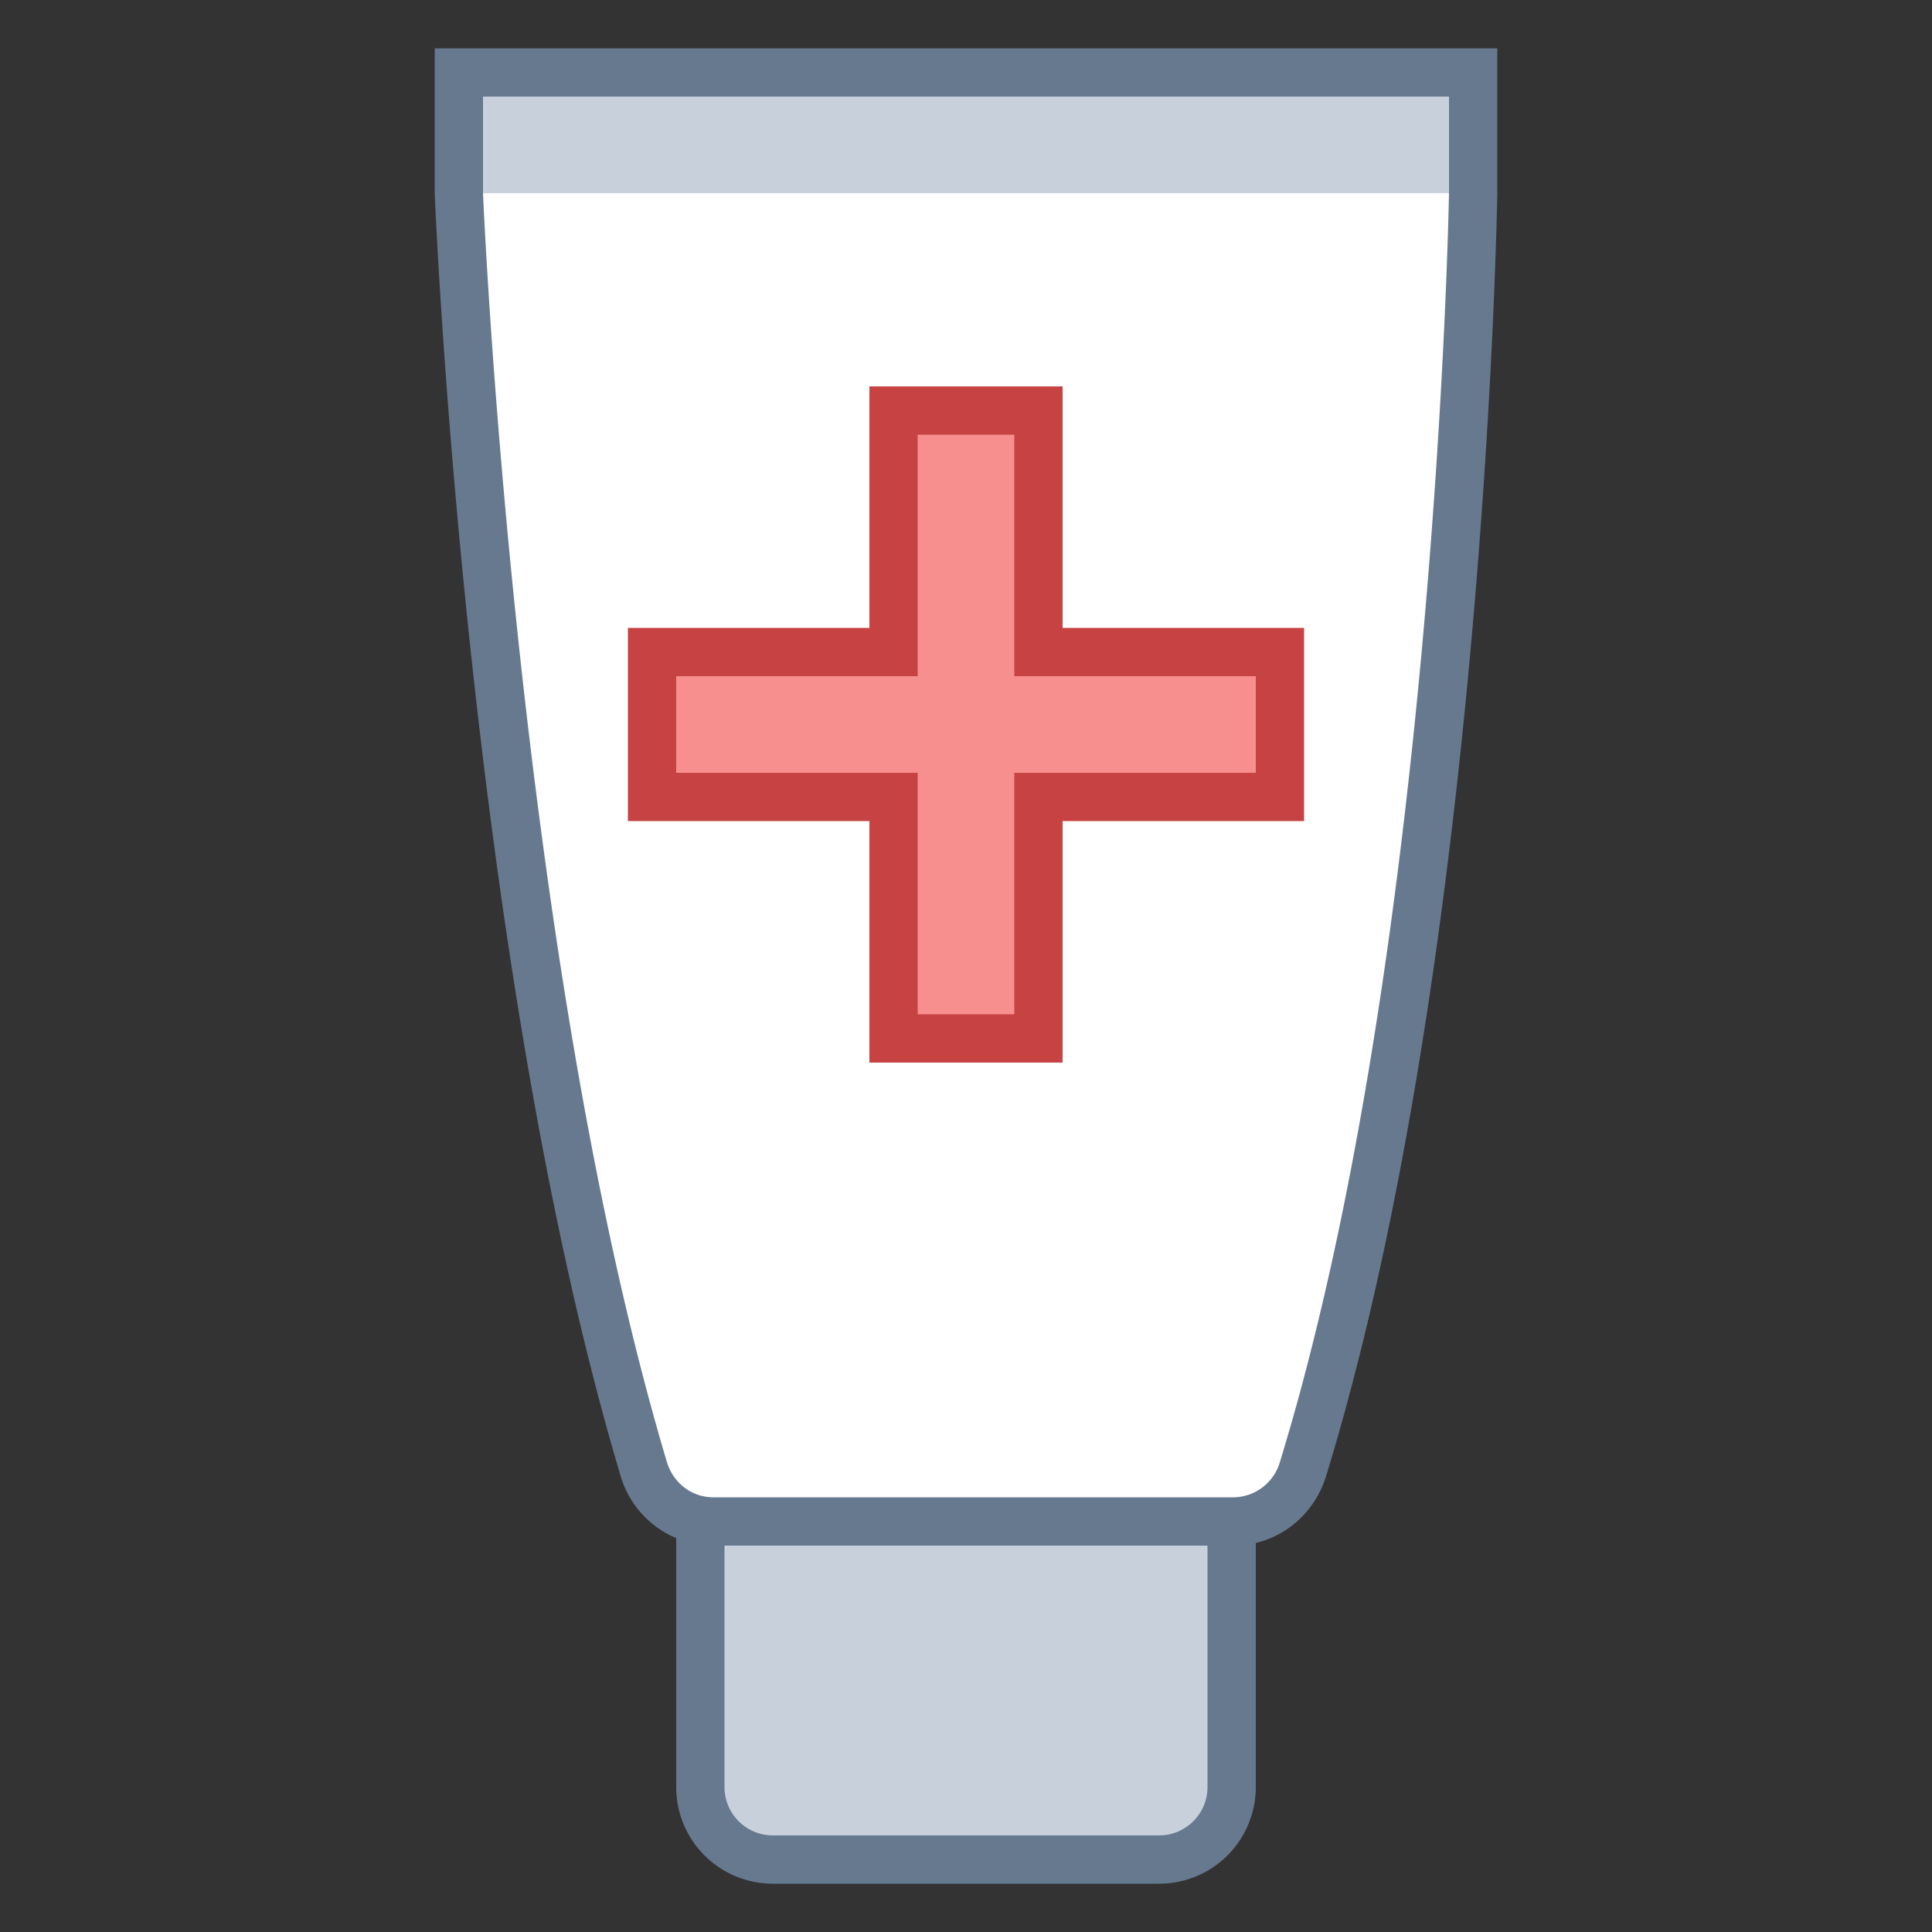 <svg viewBox="0 0 40 40" xmlns="http://www.w3.org/2000/svg"><rect x="0" y="0" width="40" height="40" fill="#333333" stroke="none"/><path d="M16 38.5c-.827 0-1.5-.673-1.5-1.5v-5.5h11V37c0 .827-.673 1.5-1.5 1.5h-8z" fill="#c8d1db"></path><path d="M25 32v5c0 .551-.449 1-1 1h-8c-.551 0-1-.449-1-1v-5h10m1-1H14v6a2 2 0 002 2h8a2 2 0 002-2v-6z" fill="#66798f"></path><path d="M14.767 31.5c-.667 0-1.246-.44-1.441-1.095C10.173 19.836 9.506 4.137 9.5 3.98V1.5h21V4c-.002.149-.282 15.85-3.521 26.413A1.51 1.51 0 0125.54 31.5H14.767z" fill="#fff"></path><path d="M30 2v1.984c-.002.157-.282 15.788-3.5 26.282a1.012 1.012 0 01-.961.734H14.767c-.444 0-.831-.296-.962-.738C10.671 19.755 10.006 4.116 10 4V2h20m1-1H9v3s.639 15.794 3.846 26.548A2.007 2.007 0 0014.766 32h10.772c.89 0 1.657-.59 1.918-1.441C30.755 19.803 31 4 31 4V1z" fill="#66798f"></path><path fill="#c8d1db" d="M10 2h20v2H10z"></path><g><path fill="#f78f8f" d="M18.5 21.5v-5h-5v-3h5v-5h3v5h5v3h-5v5z"></path><path d="M21 9v5h5v2h-5v5h-2v-5h-5v-2h5V9h2m1-1h-4v5h-5v4h5v5h4v-5h5v-4h-5V8z" fill="#c74343"></path></g></svg>